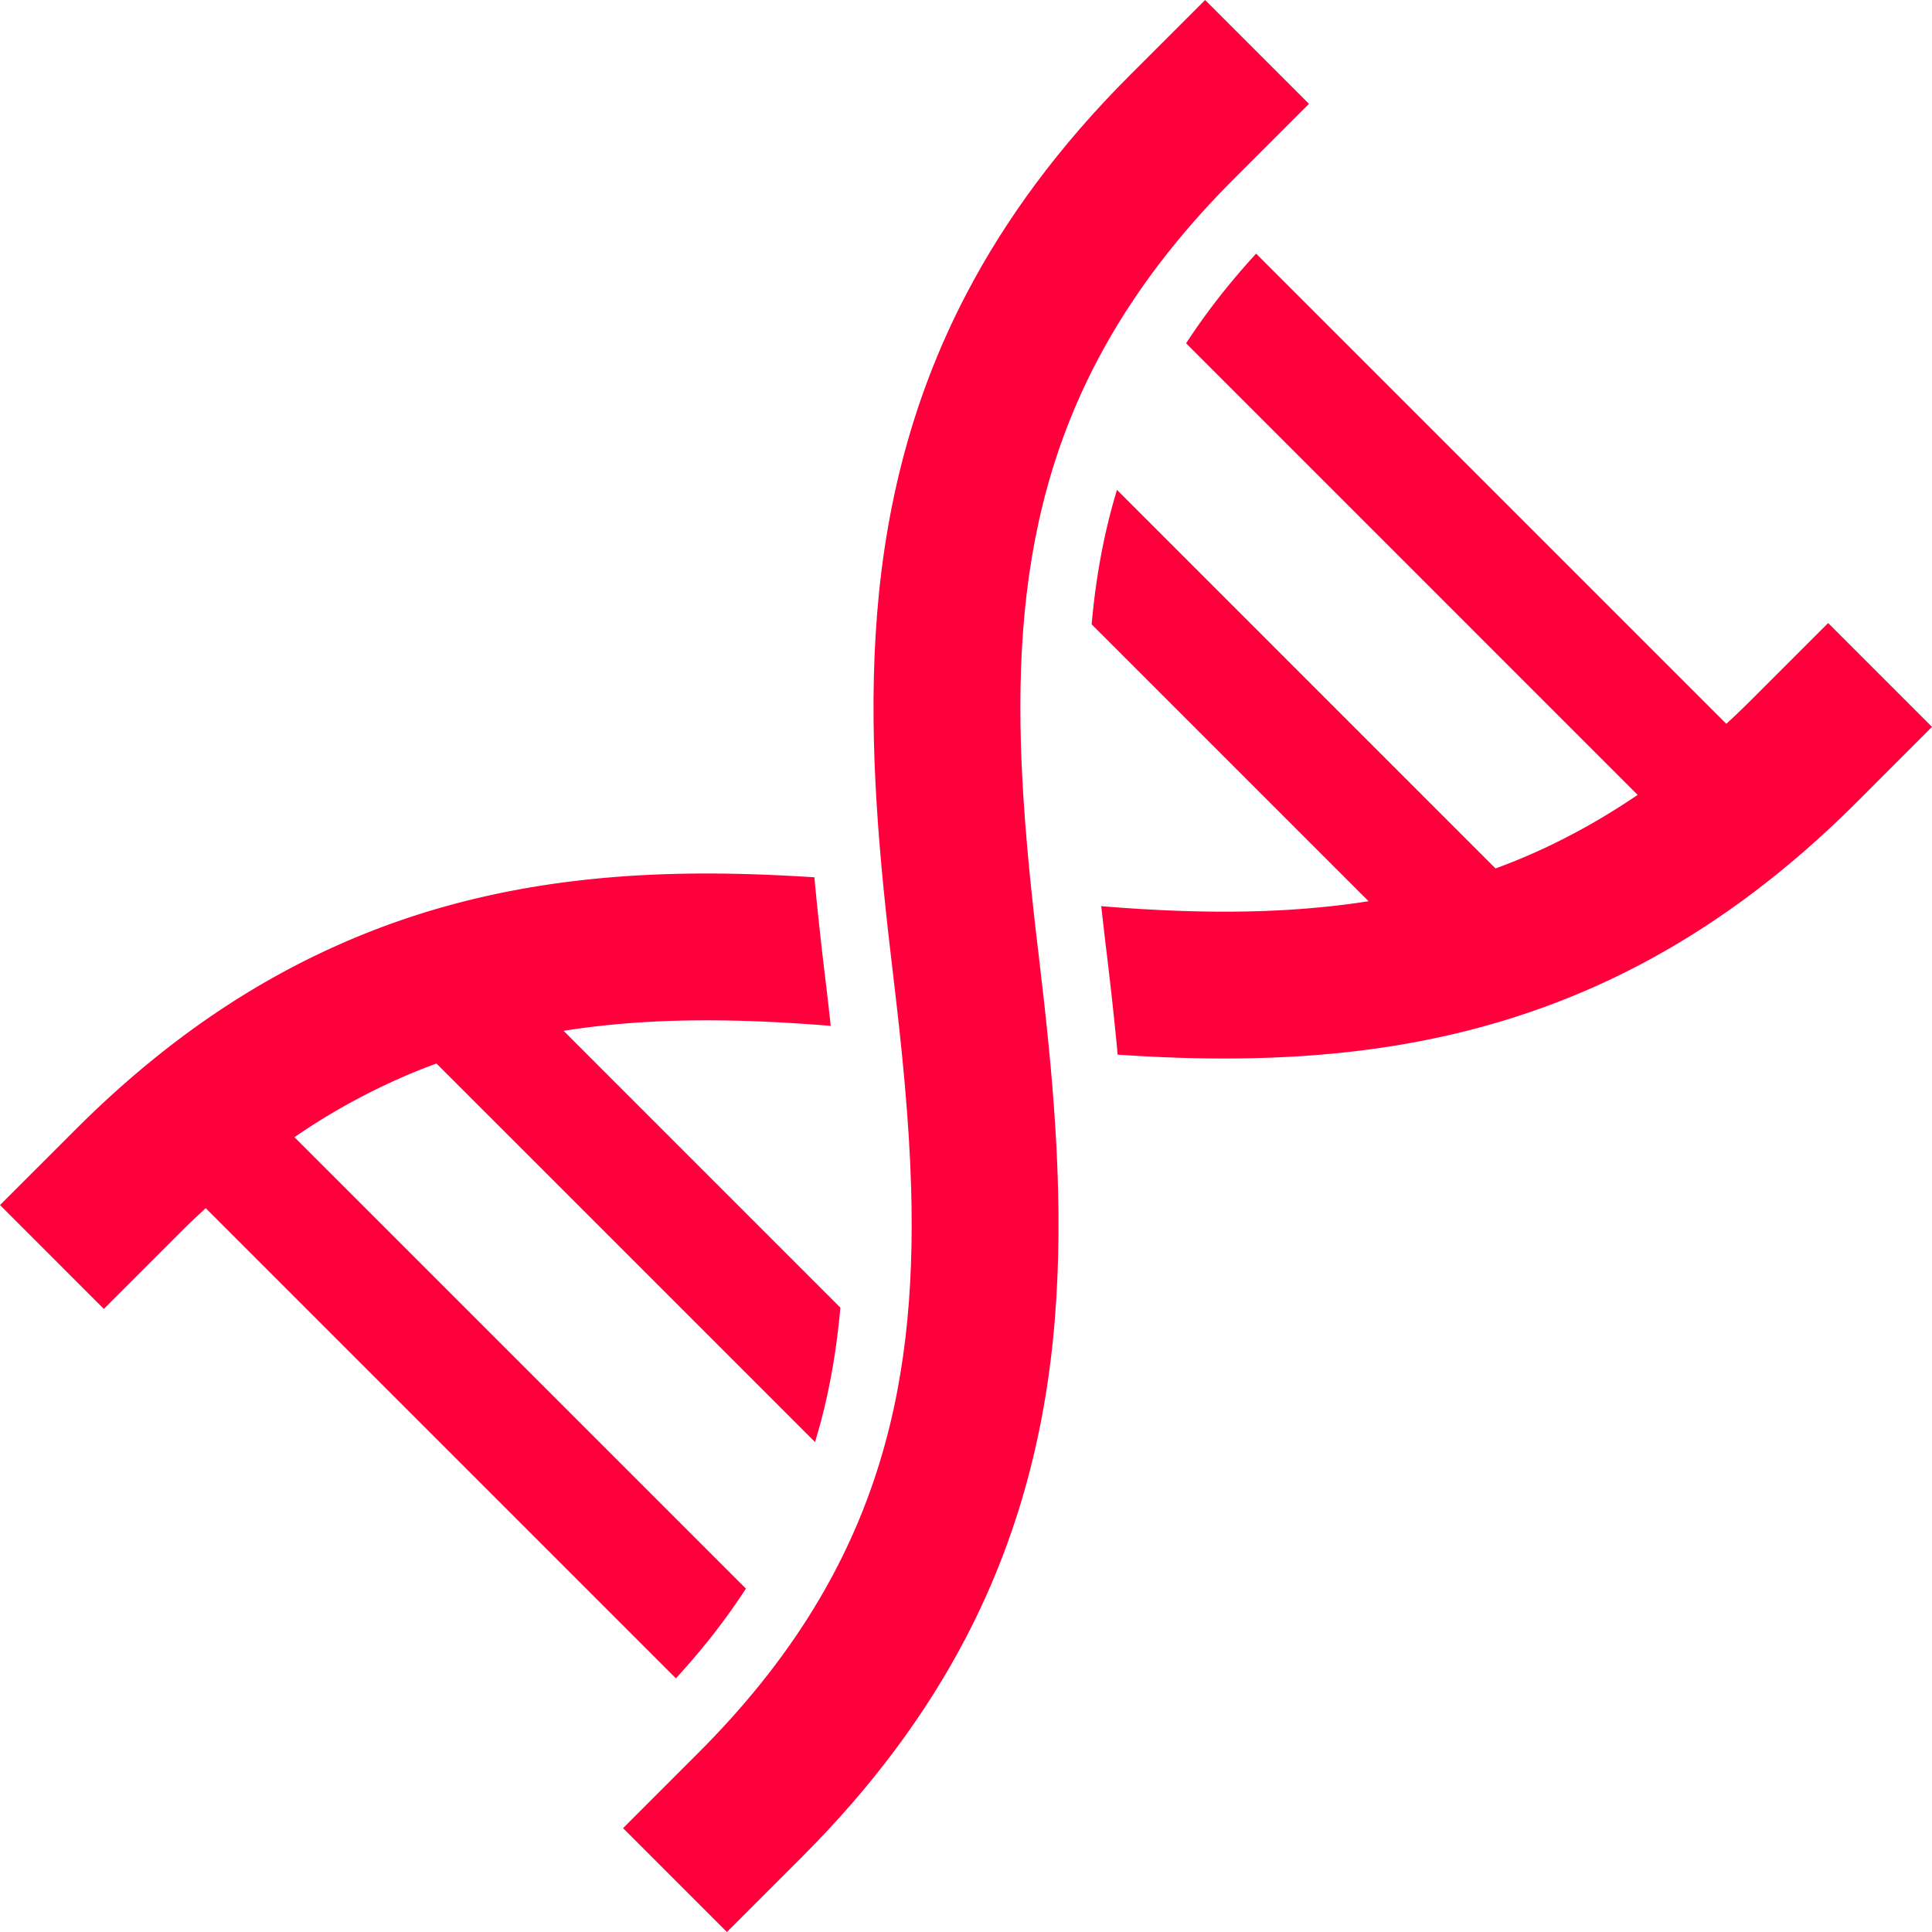 <svg xmlns="http://www.w3.org/2000/svg" xmlSpace="preserve" viewBox="0 0 512 512">
    <path d="M197.676 421.001 78.031 301.362a171.647 171.647 0 0 1 17.784-10.716c6.591-3.443 13.189-6.376 19.856-8.801l100.32 100.317c3.35-11.007 5.569-22.71 6.716-35.624l-73.348-73.357c6.898-1.099 13.904-1.842 21.036-2.286 15.981-.986 32.557-.429 49.75.97a844.246 844.246 0 0 0-1.294-11.411c-1.082-8.898-2.133-18.265-3.03-27.963-5.883-.372-11.763-.67-17.65-.84-30.079-.873-60.442 1.624-90.546 11.75-15.028 5.076-29.971 12.025-44.622 21.247-14.628 9.205-29.005 20.713-43.034 34.742L.004 319.351l27.518 27.526 19.966-19.97a215.001 215.001 0 0 1 7.031-6.731L179.12 444.778c7.132-7.767 13.274-15.646 18.556-23.777z" className="st0" fill="#ff003c"/>
    <path d="M270.547 197.045c-.771-27.227 1.556-52.603 9.763-77.009 4.118-12.228 9.706-24.237 17.291-36.287 7.58-12.042 17.157-24.099 29.32-36.262l19.97-19.962L319.371 0l-19.977 19.97c-18.709 18.709-32.876 38.024-43.212 57.775-15.545 29.644-22.294 60.12-24.116 90.271-1.846 30.201 1.019 60.208 4.619 90.304 2.356 19.622 4.259 38.501 4.781 56.636.771 27.227-1.548 52.603-9.763 77.01-4.114 12.219-9.71 24.252-17.287 36.286-7.58 12.034-17.165 24.084-29.324 36.246l-19.97 19.978L192.641 512l19.973-19.977c18.718-18.709 32.88-38.024 43.225-57.767 15.536-29.643 22.288-60.111 24.108-90.28 1.838-30.192-1.023-60.208-4.619-90.304-2.361-19.622-4.264-38.492-4.781-56.627z" className="st0" fill="#ff003c"/>
    <path d="m484.479 165.114-19.962 19.962c-2.352 2.351-4.672 4.598-7.023 6.74L332.884 67.215c-7.128 7.766-13.245 15.622-18.555 23.767l119.664 119.673c-5.948 4.032-11.864 7.588-17.804 10.684a162.647 162.647 0 0 1-19.856 8.808l-100.32-100.324c-3.35 11.007-5.564 22.726-6.716 35.632l73.377 73.373c-6.901 1.099-13.924 1.818-21.06 2.271-15.985.978-32.553.461-49.778-.954.449 3.919.873 7.718 1.322 11.386 1.078 8.906 2.134 18.257 3.035 27.962 5.903.404 11.778.695 17.67.873 30.063.841 60.41-1.665 90.514-11.783 15.064-5.051 29.983-12.009 44.626-21.238 14.628-9.213 29.012-20.721 43.034-34.743l19.962-19.97-27.52-27.518z" className="st0" fill="#ff003c"/>
  </svg>